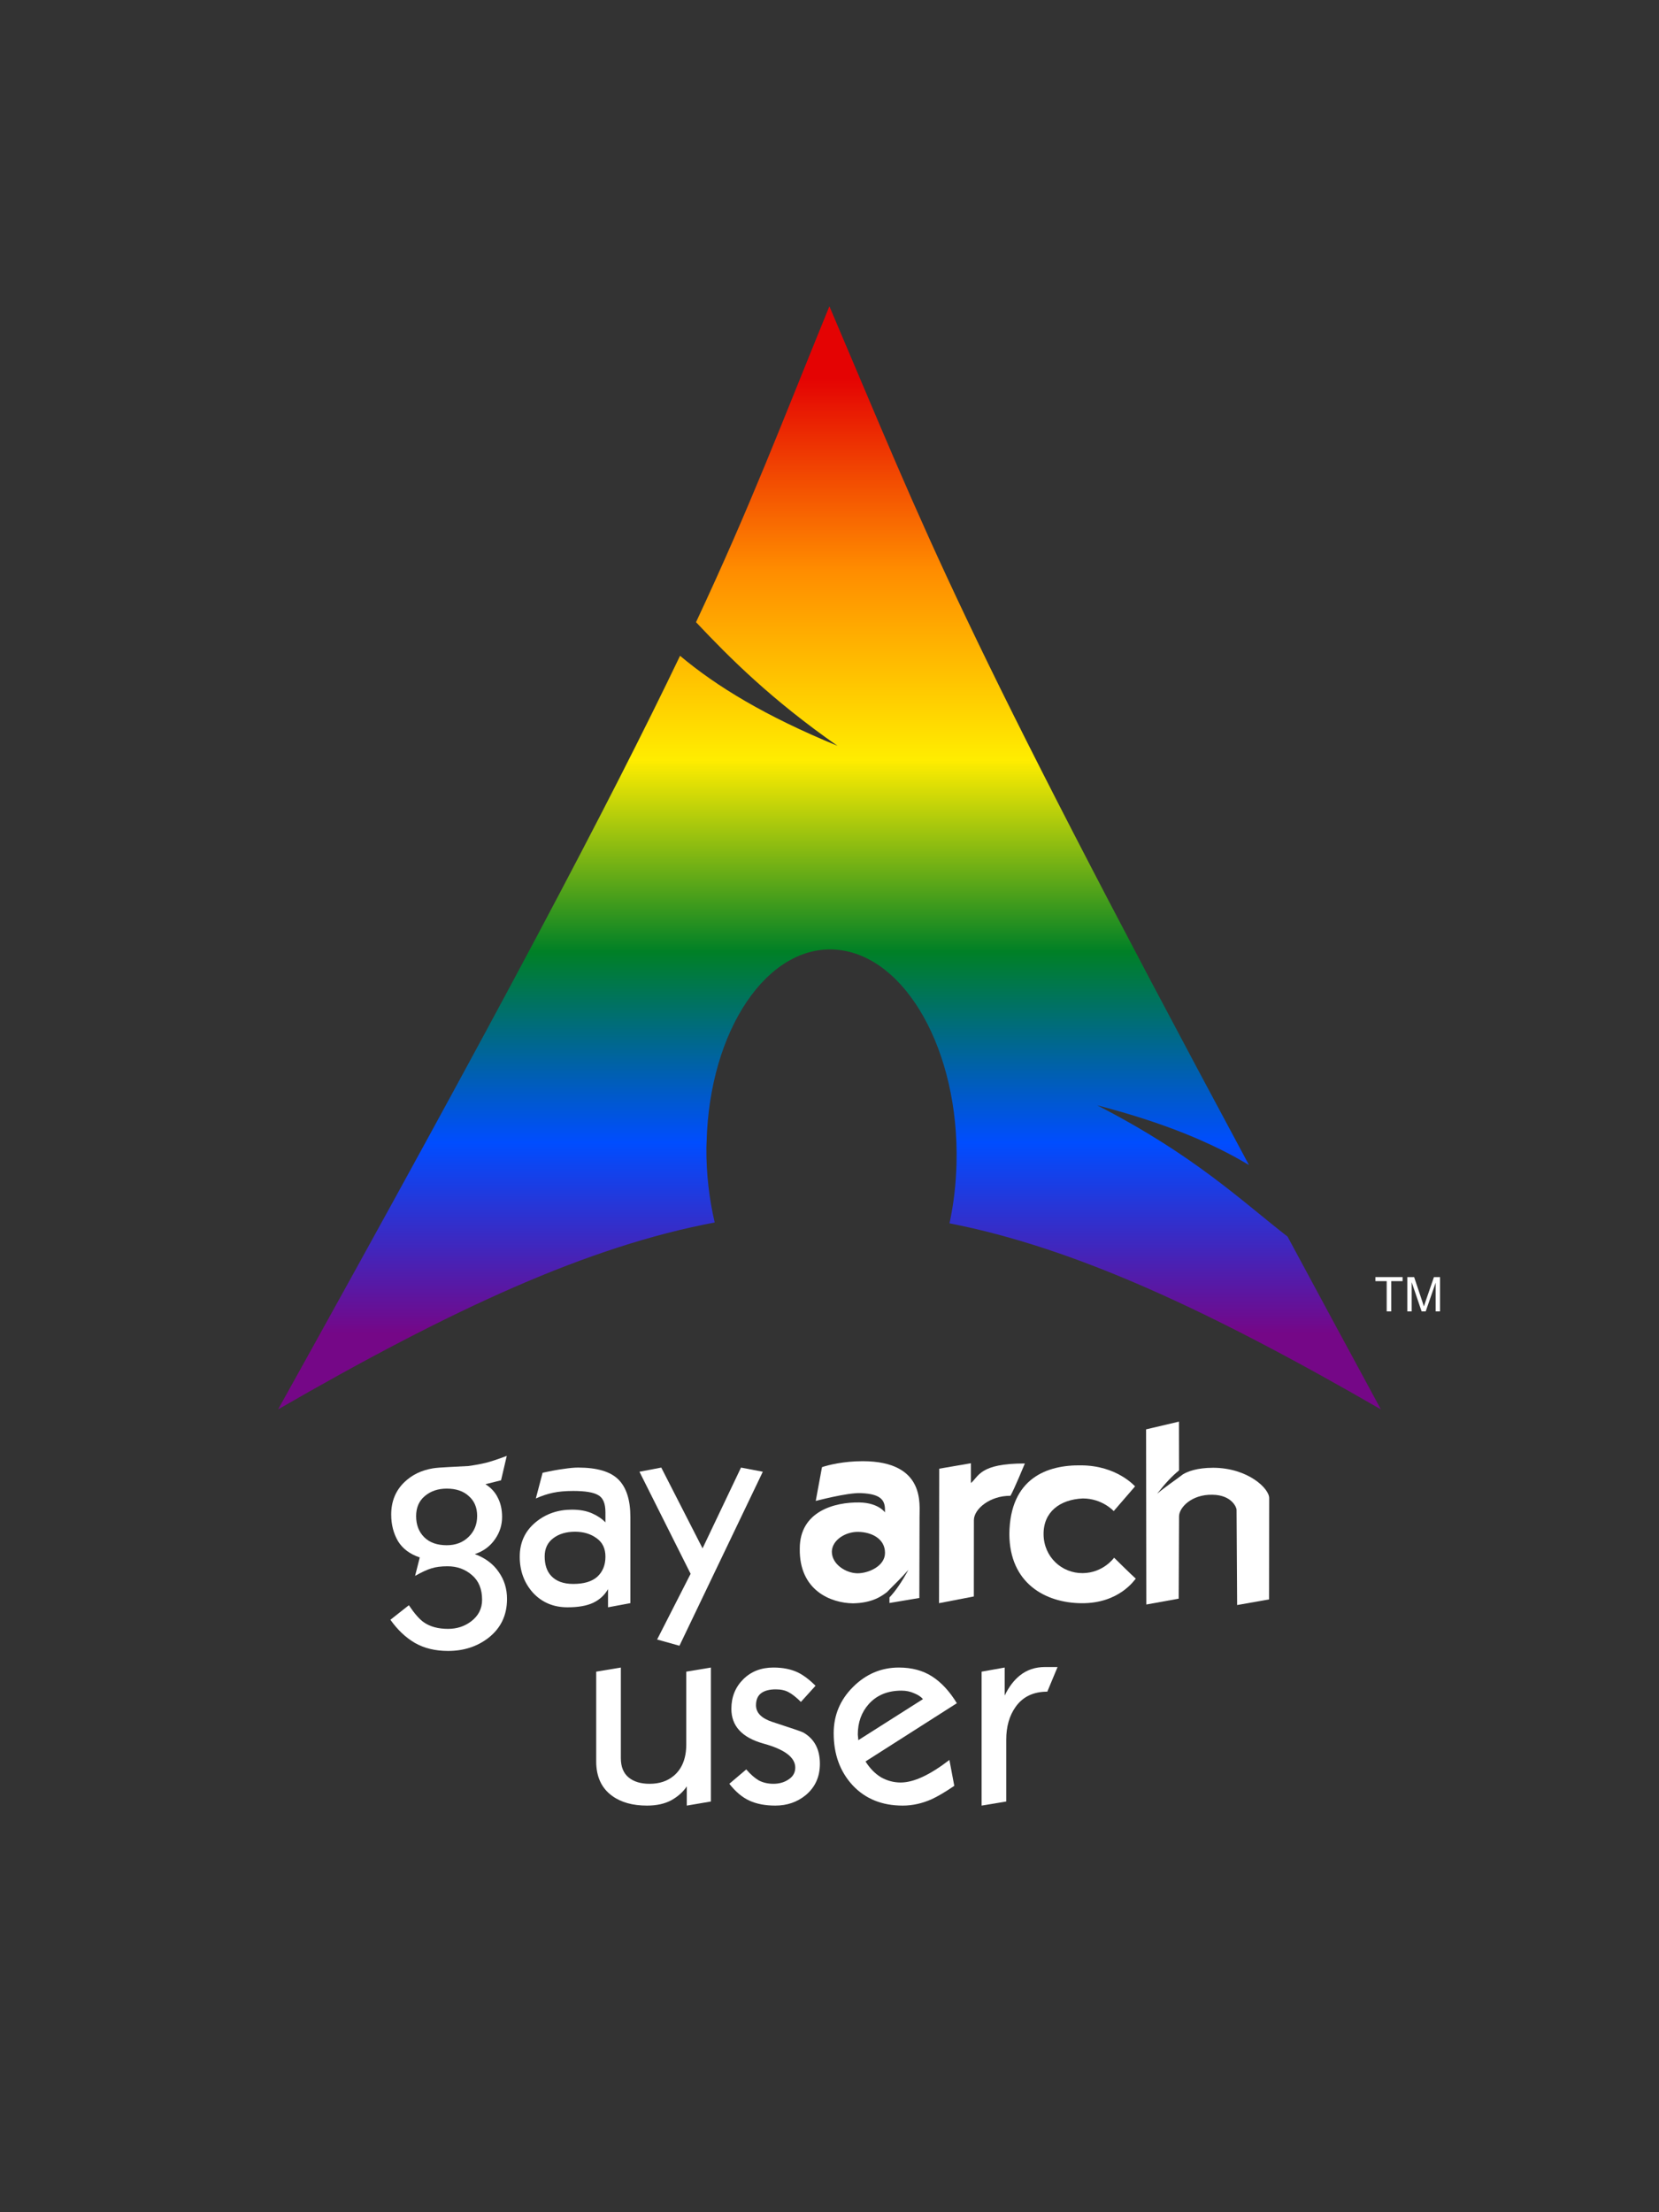 <?xml version="1.0" encoding="UTF-8"?>
<svg width="30cm" height="40cm" version="1.1" viewBox="0 0 300 400" xmlns="http://www.w3.org/2000/svg" xmlns:cc="http://creativecommons.org/ns#" xmlns:dc="http://purl.org/dc/elements/1.1/" xmlns:rdf="http://www.w3.org/1999/02/22-rdf-syntax-ns#" xmlns:xlink="http://www.w3.org/1999/xlink">
 <rect x="0" y="0" width="300" height="400" fill="#333333" stroke="none"/>
 <defs>
  <linearGradient id="linearGradient2132" x1="28.865" x2="175.62" y1="125.81" y2="125.81" gradientTransform="matrix(0 1.177 -1.177 0 298.03 34.424)" gradientUnits="userSpaceOnUse">
   <stop stop-color="#e40303" offset="0"/>
   <stop stop-color="#ff8c00" offset=".2"/>
   <stop stop-color="#ffed00" offset=".4"/>
   <stop stop-color="#008026" offset=".6"/>
   <stop stop-color="#004dff" offset=".8"/>
   <stop stop-color="#750787" offset="1"/>
  </linearGradient>
 </defs>
 <path d="m149.98 55.378c-8.878 21.766-14.232 36.003-24.116 57.122 6.06 6.424 13.499 13.905 25.579 22.354-12.988-5.344-21.847-10.71-28.467-16.278-12.65 26.396-32.468 63.996-72.687 136.26 31.61-18.249 56.114-29.5 78.95-33.793-0.981-4.218-1.538-8.78-1.5-13.54l0.037-1.013c0.502-20.252 11.037-35.826 23.516-34.768 12.48 1.057 22.18 18.342 21.679 38.594-0.094 3.811-0.524 7.477-1.275 10.877 22.588 4.419 46.83 15.641 78.013 33.643-6.149-11.32-11.637-21.524-16.878-31.243-8.255-6.399-16.866-14.726-34.431-23.741 12.073 3.137 20.717 6.756 27.454 10.802-53.287-99.21-57.602-112.39-75.875-155.28z" fill="url(#linearGradient2132)" fill-rule="evenodd"/>
 <g transform="matrix(1.602 0 0 1.602 146.68 166.98)" fill="#fff" fill-rule="evenodd">
  <path d="m5.819 60.689c-2.136-0.004-3.909 0.435-4.594 0.673l-0.706 3.81c-0.002 0.014 3.512-0.937 5.06-0.881 2.563 0.092 2.799 0.979 2.754 2.177 0.044 0.07-0.661-1.082-2.878-1.121-2.797-0.048-6.745 0.99-6.739 5.213-0.075 4.749 3.548 6.146 6.015 6.172 2.218-0.04 3.259-0.84 3.829-1.268 0.749-0.783 1.605-1.57 2.422-2.514-0.773 1.404-1.443 2.375-2.14 3.118v0.627l3.372-0.567 0.023-9.166c-0.034-1.297 0.744-6.261-6.416-6.273zm-0.484 7.98c1.398 0.019 3.001 0.708 3.003 2.366 0.007 1.508-1.889 2.319-3.123 2.306-1.234-0.013-2.871-0.97-2.878-2.44 0.024-1.314 1.544-2.266 2.998-2.233z"/>
  <path d="m14.459 61.536-0.023 15.178 3.928-0.757 0.007-8.606c8.73e-4 -1.281 1.831-2.779 4.128-2.755 0.487-0.882 1.404-3.135 1.627-3.648-5.13-0.012-5.196 1.475-6.088 2.206-0.009-1.395-0.003-2.233-0.003-2.233l-3.575 0.614z"/>
  <path d="m36.566 63.529c-0.038-0.018-2.049-2.352-6.091-2.37-3.787-0.063-8.034 1.405-8.102 7.754 0.033 5.582 4.08 7.764 8.123 7.806 4.327 0.045 6.048-2.706 6.152-2.774-0.516-0.448-2.45-2.364-2.45-2.364s-1.208 1.72-3.551 1.742c-2.344 0.022-4.381-1.812-4.41-4.371-0.03-2.559 1.873-3.945 4.428-4.057 2.212-4.49e-4 3.488 1.428 3.488 1.428z"/>
  <path d="m41.517 56.224-3.709 0.872 0.028 19.77 3.653-0.66 0.042-9.304c0.008-0.976 1.411-2.474 3.755-2.426 2.241 0.023 2.741 1.494 2.735 1.679l0.065 10.771 3.603-0.637 0.014-11.421c0.024-1.099-2.407-3.42-6.315-3.437-1.857 3e-3 -2.885 0.423-3.409 0.733-0.895 0.692-1.919 1.354-2.925 2.2 0.93-1.194 1.71-2.02 2.473-2.634l-0.009-5.508z"/>
 </g>
 <g transform="matrix(1.16 0 0 1.16 -26.538 -678.87)" fill="#fff" aria-label="user">
  <path d="m133.7 866.04-3.76 0.64v-3q-0.84 1.28-2.4 2.16-1.56 0.84-3.8 0.84-3.36 0-5.44-1.52-2.48-1.8-2.48-5.36v-14l3.84-0.64v14.12q0 2 1.2 3t3.28 1q2.28 0 3.76-1.24 1.96-1.64 1.96-4.92v-11.32l3.84-0.64z"/>
  <path d="m150.69 860.16q0 3.04-2.2 4.88-2 1.64-4.76 1.64-2.32 0-4-0.76t-3.16-2.64l2.64-2.24q1 1.16 1.96 1.72 1 0.52 2.28 0.52 1.36 0 2.36-0.68 1.04-0.68 1.04-1.84 0-2.4-5-3.76-4.96-1.4-4.96-5.4 0-2.76 1.84-4.6t4.72-1.84q2.2 0 3.8 0.76 1.32 0.64 2.76 2.08l-2.28 2.52q-1.08-1.08-1.92-1.52-0.8-0.44-2-0.44-1.48 0-2.28 0.6t-0.8 1.88q0 1.76 2.56 2.6 4.44 1.44 4.8 1.64 2.6 1.48 2.6 4.88z"/>
  <path d="m172.04 850.72-14.24 9.08q1.04 1.64 2.44 2.48 1.44 0.8 3.04 0.8 3.04 0 7.6-3.52l0.76 4.04q-2.12 1.44-3.52 2.08-2.24 1-4.52 1-4.84 0-7.8-3.16-2.96-3.2-2.96-8.12 0-4.2 3-7.2 3.04-3.04 7.16-3.04 3.04 0 5.2 1.4t3.84 4.16zm-5.28-0.64q-0.48-0.56-1.4-0.92-0.88-0.4-1.96-0.4-3.2 0-5.08 2.08-1.72 1.92-1.72 4.76l0.08 0.88z"/>
  <path d="m187.74 845.08-1.6 3.84q-3.28 0-4.96 2.4-1.44 2.04-1.44 5.08v9.64l-3.84 0.64v-20.88l3.6-0.64v4.36q0.96-2 2.36-3.12 1.64-1.32 3.92-1.32z"/>
 </g>
 <g transform="matrix(1.174 0 0 1.174 -228.97 -831.85)" fill="#fff" aria-label="gay arch ">
  <path d="m273.13 954.83q0 3.76-2.88 6-2.6 2-6.2 2-2.96 0-5.12-1.24-2.12-1.24-3.76-3.56l2.84-2.24q1.32 1.96 2.32 2.64 1.44 1 3.72 1 2.04 0 3.56-1.16 1.68-1.28 1.68-3.32 0-2.48-1.56-3.8-1.56-1.36-3.76-1.36-1.48 0-2.48 0.32-0.96 0.28-2.52 1.16l0.72-2.84q-2.28-0.76-3.36-2.52-1.04-1.8-1.04-4.08 0-3.08 2.08-5.04 1.72-1.64 4.32-2.08 0.72-0.12 2.44-0.2 1.76-0.08 3.04-0.16 1.48-0.2 2.64-0.48t3.28-1.08l-0.88 3.76-2.4 0.6q1.32 0.84 1.92 2.12 0.64 1.24 0.64 2.92 0 1.84-1.04 3.36-1.16 1.72-3.16 2.36 2.44 0.92 3.68 2.76 1.28 1.8 1.28 4.16zm-4.6-12.8q0-1.92-1.28-3.04-1.24-1.16-3.4-1.16-2.04 0-3.4 1.16-1.32 1.12-1.32 3.08 0 2 1.24 3.24t3.48 1.24q2.04 0 3.36-1.28t1.32-3.24z"/>
  <path d="m292.13 955.47-3.44 0.64v-2.8q-0.8 1.4-2.32 2.12-1.48 0.68-3.92 0.68-3.24 0-5.32-2.24-2.04-2.28-2.04-5.56 0-3.32 2.52-5.36 2.32-1.88 5.52-1.88 1.8 0 3.08 0.56t2.08 1.4v-1.56q0-2.04-1.12-2.64-1.08-0.64-3.84-0.64-1.8 0-3.12 0.28t-2.64 0.88l1.04-3.96q2-0.44 3.28-0.6 1.32-0.2 2.2-0.2 4.36 0 6.2 1.84t1.84 5.76zm-3.84-7.16q0-1.88-1.36-2.84-1.36-1-3.32-1-2.04 0-3.36 1t-1.32 2.8q0 1.92 1 3 1.16 1.24 3.4 1.24 2.48 0 3.72-1.12 1.24-1.16 1.24-3.08z"/>
  <path d="m312.53 935.23-12.84 26.8-3.44-0.96 5.16-10.12-7.88-15.72 3.36-0.64 6.36 12.44 5.92-12.44z"/>
 </g>
 <g transform="matrix(1.05 0 0 1.05 -1.074 -92.268)" fill="#fff">
  <path d="m239.84 313.7v-5.209h-1.946v-0.697h4.682v0.697h-1.954v5.209h-0.782" fill="#fff"/>
  <path d="m243.39 313.7v-5.906h1.177l1.398 4.182c0.129 0.389 0.223 0.681 0.282 0.874 0.067-0.215 0.172-0.53 0.314-0.947l1.414-4.109h1.052v5.906h-0.753v-4.944l-1.716 4.944h-0.705l-1.708-5.028v5.028h-0.753" fill="#fff"/>
 </g>
</svg>
